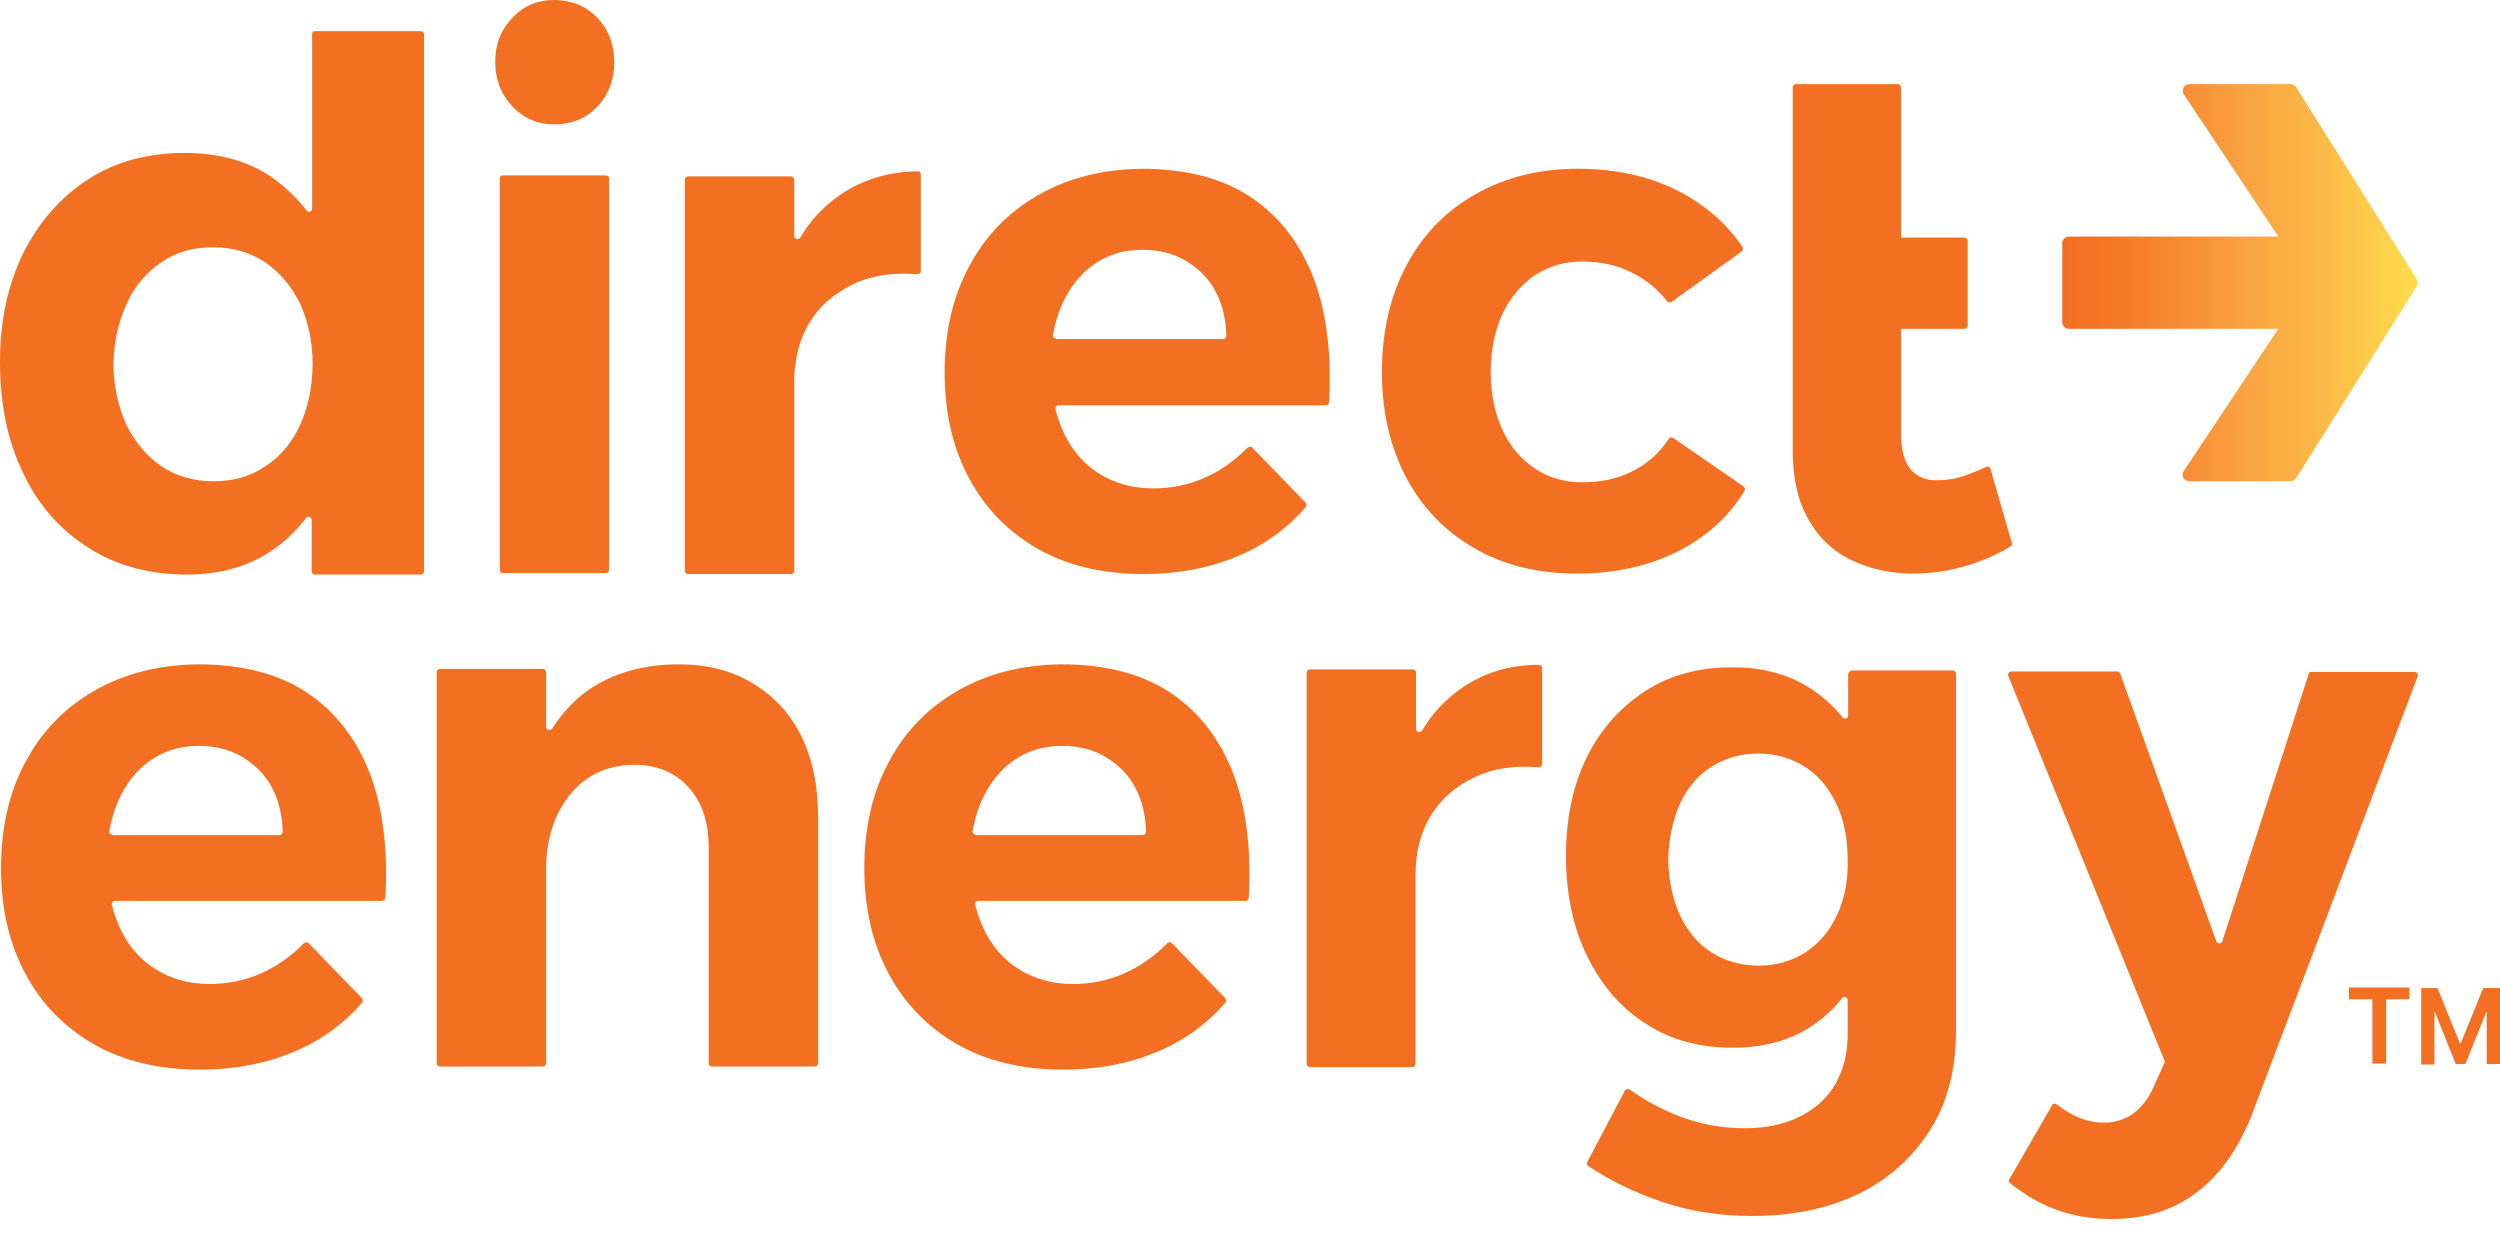 <svg width="75" height="37" viewBox="0 0 75 37" fill="none" xmlns="http://www.w3.org/2000/svg">
<g clip-path="url(#clip0_10334_11468)">
<path d="M24.039 22.086C23.703 21.398 23.215 20.878 22.575 20.496C21.949 20.113 21.202 19.93 20.348 19.93C19.371 19.93 18.517 20.159 17.8 20.603C17.312 20.909 16.9 21.337 16.565 21.857C16.519 21.933 16.382 21.903 16.382 21.811V20.159C16.382 20.113 16.336 20.067 16.29 20.067H13.194C13.148 20.067 13.102 20.113 13.102 20.159V31.906C13.102 31.951 13.148 31.997 13.194 31.997H16.29C16.336 31.997 16.382 31.951 16.382 31.906V26.109C16.382 25.206 16.611 24.457 17.084 23.86C17.556 23.264 18.197 22.958 19.005 22.943C19.707 22.943 20.256 23.172 20.653 23.616C21.064 24.059 21.263 24.671 21.263 25.466V31.906C21.263 31.951 21.309 31.997 21.354 31.997H24.451C24.497 31.997 24.542 31.951 24.542 31.906V24.503C24.542 23.57 24.375 22.759 24.039 22.086Z" fill="#F36F21"/>
<path d="M37.02 23.264C36.623 22.209 35.998 21.383 35.143 20.802C34.289 20.22 33.176 19.93 31.834 19.93C30.674 19.945 29.637 20.205 28.752 20.71C27.868 21.215 27.166 21.918 26.678 22.836C26.175 23.753 25.93 24.824 25.93 26.048C25.93 27.256 26.175 28.311 26.663 29.214C27.151 30.131 27.852 30.835 28.737 31.34C29.637 31.845 30.689 32.089 31.91 32.089C32.947 32.089 33.877 31.906 34.716 31.554C35.525 31.217 36.196 30.728 36.76 30.085C36.791 30.055 36.791 29.994 36.76 29.948L35.159 28.296C35.128 28.25 35.067 28.265 35.021 28.296C34.213 29.107 33.267 29.52 32.184 29.52C31.574 29.52 31.025 29.367 30.567 29.076C30.095 28.785 29.729 28.357 29.485 27.807C29.393 27.608 29.317 27.378 29.256 27.149C29.24 27.088 29.286 27.026 29.347 27.026H37.37C37.416 27.026 37.462 26.981 37.462 26.935C37.538 25.528 37.401 24.304 37.02 23.264ZM29.271 25.038C29.21 25.038 29.164 24.977 29.179 24.931C29.24 24.61 29.317 24.319 29.439 24.044C29.668 23.524 29.988 23.111 30.4 22.82C30.811 22.53 31.3 22.377 31.849 22.377C32.352 22.377 32.794 22.484 33.176 22.713C33.557 22.943 33.862 23.249 34.06 23.631C34.259 23.998 34.365 24.442 34.381 24.946C34.381 25.008 34.335 25.053 34.289 25.053H29.271V25.038Z" fill="#F36F21"/>
<path d="M11.12 23.264C10.723 22.209 10.098 21.383 9.243 20.802C8.389 20.22 7.276 19.93 5.934 19.93C4.774 19.945 3.737 20.205 2.852 20.71C1.968 21.215 1.266 21.918 0.778 22.836C0.275 23.753 0.031 24.824 0.031 26.048C0.031 27.256 0.275 28.311 0.763 29.214C1.251 30.131 1.952 30.835 2.837 31.34C3.737 31.845 4.79 32.089 6.01 32.089C7.047 32.089 7.977 31.906 8.816 31.554C9.625 31.217 10.296 30.728 10.86 30.085C10.891 30.055 10.891 29.994 10.86 29.948L9.259 28.296C9.228 28.25 9.167 28.265 9.121 28.296C8.313 29.107 7.367 29.52 6.284 29.52C5.674 29.52 5.125 29.367 4.668 29.076C4.195 28.785 3.829 28.357 3.585 27.807C3.493 27.608 3.417 27.378 3.356 27.149C3.341 27.088 3.386 27.026 3.447 27.026H11.47C11.516 27.026 11.562 26.981 11.562 26.935C11.638 25.528 11.501 24.304 11.12 23.264ZM3.371 25.038C3.31 25.038 3.264 24.977 3.28 24.931C3.341 24.61 3.417 24.319 3.539 24.044C3.768 23.524 4.088 23.111 4.5 22.82C4.912 22.53 5.4 22.377 5.949 22.377C6.452 22.377 6.895 22.484 7.276 22.713C7.657 22.943 7.962 23.249 8.161 23.631C8.359 23.998 8.466 24.442 8.481 24.946C8.481 25.008 8.435 25.053 8.389 25.053H3.371V25.038Z" fill="#F36F21"/>
<path d="M43.822 20.664C43.365 20.985 42.968 21.398 42.663 21.918C42.617 21.995 42.48 21.964 42.48 21.872V20.175C42.48 20.129 42.434 20.083 42.389 20.083H39.292C39.247 20.083 39.201 20.129 39.201 20.175V31.921C39.201 31.967 39.247 32.013 39.292 32.013H42.373C42.419 32.013 42.465 31.967 42.465 31.921V26.277C42.465 25.574 42.617 24.977 42.923 24.473C43.228 23.968 43.67 23.585 44.25 23.31C44.799 23.05 45.439 22.958 46.156 23.02C46.217 23.02 46.263 22.974 46.263 22.928V20.037C46.263 19.976 46.217 19.945 46.156 19.945C45.272 19.945 44.494 20.19 43.822 20.664Z" fill="#F36F21"/>
<path d="M55.445 20.235V21.459C55.445 21.551 55.339 21.597 55.278 21.52C55.018 21.199 54.713 20.924 54.378 20.694C53.691 20.235 52.868 20.006 51.907 20.021C50.946 20.021 50.076 20.266 49.344 20.74C48.597 21.23 48.017 21.887 47.605 22.713C47.193 23.554 46.98 24.533 46.98 25.68C46.98 26.828 47.194 27.822 47.62 28.694C48.048 29.565 48.627 30.238 49.375 30.712C50.122 31.202 50.992 31.431 51.983 31.431C52.929 31.431 53.752 31.202 54.408 30.743C54.728 30.529 55.018 30.253 55.262 29.948C55.323 29.871 55.43 29.917 55.43 30.009V31.034C55.43 31.599 55.308 32.089 55.064 32.517C54.82 32.946 54.454 33.267 53.996 33.496C53.539 33.725 52.99 33.848 52.364 33.848C51.708 33.848 51.083 33.741 50.488 33.527C49.924 33.328 49.39 33.037 48.887 32.685C48.841 32.655 48.78 32.67 48.749 32.716L47.62 34.857C47.59 34.903 47.605 34.949 47.651 34.98C48.307 35.423 49.039 35.775 49.847 36.05C50.686 36.341 51.602 36.479 52.563 36.479C53.798 36.479 54.866 36.249 55.781 35.806C56.696 35.347 57.398 34.704 57.916 33.879C58.435 33.053 58.679 32.074 58.679 30.942V20.205C58.679 20.159 58.633 20.113 58.588 20.113H55.522C55.491 20.144 55.445 20.189 55.445 20.235ZM55.11 27.455C54.881 27.944 54.561 28.311 54.164 28.571C53.752 28.831 53.295 28.969 52.761 28.969C52.227 28.969 51.754 28.831 51.342 28.571C50.931 28.311 50.625 27.929 50.397 27.455C50.183 26.98 50.061 26.415 50.046 25.803C50.061 25.16 50.183 24.61 50.397 24.12C50.61 23.646 50.931 23.264 51.342 23.004C51.754 22.744 52.227 22.606 52.746 22.606C53.264 22.606 53.737 22.744 54.149 23.004C54.561 23.264 54.866 23.646 55.095 24.12C55.323 24.61 55.43 25.16 55.43 25.803C55.445 26.415 55.339 26.965 55.11 27.455Z" fill="#F36F21"/>
<path d="M69.265 20.205L66.672 28.235C66.641 28.326 66.519 28.326 66.489 28.235L63.606 20.205C63.59 20.159 63.56 20.144 63.514 20.144H60.342C60.281 20.144 60.219 20.22 60.25 20.281L64.933 31.814C64.948 31.844 64.948 31.86 64.933 31.89L64.628 32.563C64.475 32.93 64.262 33.205 64.002 33.404C63.743 33.588 63.453 33.68 63.102 33.68C62.63 33.68 62.172 33.496 61.699 33.129C61.653 33.098 61.592 33.098 61.562 33.16L60.281 35.377C60.25 35.423 60.265 35.469 60.311 35.5C60.753 35.852 61.226 36.127 61.699 36.295C62.202 36.479 62.752 36.57 63.346 36.57C64.338 36.57 65.192 36.31 65.878 35.79C66.58 35.27 67.129 34.505 67.541 33.481L72.529 20.297C72.559 20.235 72.514 20.159 72.437 20.159H69.356C69.326 20.144 69.28 20.174 69.265 20.205Z" fill="#F36F21"/>
<path d="M59.716 14.071C59.701 14.01 59.64 13.979 59.579 14.01C59.319 14.132 59.075 14.224 58.847 14.301C58.587 14.377 58.359 14.408 58.145 14.408C57.809 14.423 57.535 14.316 57.337 14.102C57.138 13.888 57.032 13.505 57.032 13.031V9.865H58.938C58.984 9.865 59.03 9.819 59.03 9.773V7.219C59.03 7.173 58.984 7.127 58.938 7.127H57.032V2.676C57.032 2.569 56.986 2.523 56.94 2.523H53.874C53.828 2.523 53.783 2.569 53.783 2.615V13.536C53.783 14.346 53.935 15.035 54.255 15.585C54.56 16.136 55.003 16.549 55.552 16.809C56.101 17.069 56.711 17.207 57.398 17.207C57.931 17.207 58.465 17.13 58.969 16.977C59.457 16.84 59.899 16.641 60.311 16.396C60.342 16.381 60.372 16.335 60.357 16.289L59.716 14.071Z" fill="#F36F21"/>
<path d="M9.365 1.024V6.255C9.365 6.347 9.243 6.393 9.198 6.316C8.908 5.934 8.572 5.628 8.206 5.353C7.474 4.833 6.574 4.588 5.537 4.588C4.439 4.588 3.462 4.848 2.639 5.383C1.815 5.919 1.175 6.653 0.702 7.586C0.244 8.519 0 9.605 0 10.859C0 12.129 0.229 13.245 0.702 14.209C1.159 15.172 1.815 15.906 2.669 16.442C3.508 16.977 4.5 17.237 5.613 17.237C6.635 17.237 7.505 16.977 8.221 16.472C8.588 16.212 8.908 15.906 9.182 15.539C9.243 15.463 9.35 15.509 9.35 15.601V17.145C9.35 17.191 9.396 17.237 9.442 17.237H12.63C12.675 17.237 12.721 17.191 12.721 17.145V1.024C12.721 0.979 12.675 0.933 12.63 0.933H9.442C9.411 0.933 9.365 0.963 9.365 1.024ZM8.999 12.756C8.755 13.291 8.405 13.704 7.947 13.995C7.505 14.3 6.986 14.438 6.406 14.438C5.811 14.438 5.293 14.285 4.851 13.995C4.408 13.689 4.057 13.276 3.798 12.756C3.554 12.22 3.417 11.624 3.401 10.951C3.417 10.262 3.554 9.651 3.798 9.115C4.042 8.58 4.393 8.167 4.851 7.861C5.293 7.555 5.811 7.418 6.406 7.418C6.986 7.418 7.489 7.571 7.947 7.861C8.389 8.167 8.74 8.58 8.999 9.1C9.243 9.635 9.381 10.247 9.381 10.951C9.365 11.624 9.243 12.236 8.999 12.756Z" fill="#F36F21"/>
<path d="M16.626 0C17.145 0 17.587 0.184 17.923 0.535C18.258 0.887 18.426 1.331 18.426 1.866C18.426 2.401 18.258 2.845 17.923 3.197C17.587 3.548 17.16 3.732 16.626 3.732C16.123 3.732 15.711 3.548 15.375 3.197C15.04 2.845 14.857 2.401 14.857 1.866C14.857 1.331 15.024 0.887 15.375 0.535C15.711 0.168 16.138 0 16.626 0ZM15.085 5.261H18.182C18.228 5.261 18.273 5.307 18.273 5.353V17.1C18.273 17.146 18.228 17.192 18.182 17.192H15.085C15.04 17.192 14.994 17.146 14.994 17.1V5.369C14.994 5.307 15.024 5.261 15.085 5.261Z" fill="#F36F21"/>
<path d="M25.168 5.873C24.71 6.194 24.314 6.607 24.009 7.127C23.963 7.203 23.826 7.173 23.826 7.081V5.383C23.826 5.338 23.78 5.292 23.734 5.292H20.638C20.592 5.292 20.546 5.338 20.546 5.383V17.13C20.546 17.176 20.592 17.222 20.638 17.222H23.734C23.78 17.222 23.826 17.176 23.826 17.13V11.486C23.826 10.783 23.978 10.186 24.283 9.681C24.588 9.177 25.031 8.794 25.61 8.519C26.159 8.259 26.8 8.167 27.517 8.228C27.578 8.228 27.624 8.182 27.624 8.136V5.23C27.624 5.169 27.578 5.139 27.517 5.139C26.617 5.154 25.839 5.399 25.168 5.873Z" fill="#F36F21"/>
<path d="M39.429 8.397C39.033 7.341 38.407 6.516 37.553 5.934C36.699 5.353 35.586 5.062 34.243 5.062C33.084 5.078 32.047 5.338 31.162 5.843C30.278 6.347 29.576 7.051 29.088 7.969C28.584 8.886 28.34 9.957 28.34 11.181C28.34 12.389 28.584 13.444 29.073 14.347C29.561 15.264 30.262 15.968 31.147 16.473C32.047 16.977 33.099 17.222 34.32 17.222C35.357 17.222 36.287 17.038 37.126 16.687C37.935 16.35 38.606 15.861 39.17 15.218C39.201 15.188 39.201 15.127 39.17 15.081L37.569 13.429C37.538 13.383 37.477 13.398 37.431 13.429C36.623 14.239 35.677 14.652 34.594 14.652C33.984 14.652 33.435 14.499 32.977 14.209C32.505 13.918 32.139 13.49 31.894 12.939C31.803 12.741 31.727 12.511 31.666 12.282C31.65 12.22 31.696 12.159 31.757 12.159H39.78C39.826 12.159 39.872 12.114 39.872 12.068C39.948 10.661 39.811 9.437 39.429 8.397ZM31.681 10.156C31.62 10.156 31.574 10.095 31.589 10.049C31.65 9.727 31.727 9.437 31.849 9.162C32.077 8.642 32.398 8.229 32.81 7.938C33.221 7.647 33.709 7.494 34.259 7.494C34.762 7.494 35.204 7.601 35.586 7.831C35.967 8.06 36.272 8.366 36.47 8.749C36.669 9.116 36.775 9.559 36.791 10.064C36.791 10.125 36.745 10.171 36.699 10.171H31.681V10.156Z" fill="#F36F21"/>
<path d="M50.152 9.054C50.107 9.085 50.046 9.07 50.015 9.039C49.725 8.672 49.374 8.382 48.963 8.183C48.52 7.953 48.017 7.846 47.453 7.846C46.934 7.846 46.461 7.984 46.049 8.259C45.638 8.534 45.317 8.917 45.073 9.422C44.844 9.911 44.722 10.508 44.722 11.165C44.722 11.823 44.844 12.389 45.073 12.893C45.302 13.398 45.638 13.781 46.049 14.056C46.461 14.331 46.934 14.469 47.453 14.469C48.032 14.469 48.551 14.362 49.008 14.117C49.435 13.903 49.786 13.582 50.061 13.169C50.091 13.123 50.152 13.108 50.198 13.138L52.303 14.591C52.349 14.622 52.364 14.683 52.334 14.729C51.861 15.509 51.19 16.105 50.351 16.534C49.481 16.977 48.459 17.207 47.315 17.207C46.156 17.207 45.119 16.962 44.249 16.457C43.365 15.953 42.678 15.249 42.19 14.331C41.702 13.414 41.458 12.358 41.458 11.165C41.458 9.957 41.702 8.886 42.19 7.969C42.678 7.051 43.365 6.332 44.265 5.827C45.149 5.323 46.171 5.062 47.331 5.062C48.444 5.062 49.42 5.277 50.274 5.69C51.098 6.103 51.769 6.668 52.273 7.403C52.303 7.449 52.288 7.51 52.257 7.54L50.152 9.054Z" fill="#F36F21"/>
<path d="M72.499 8.366L68.884 2.615C68.853 2.554 68.792 2.523 68.716 2.523H65.68C65.528 2.523 65.436 2.692 65.513 2.829L68.35 7.097H62.065C61.959 7.097 61.867 7.188 61.867 7.295V9.666C61.867 9.773 61.959 9.865 62.065 9.865H68.35L65.513 14.132C65.421 14.255 65.513 14.438 65.68 14.438H68.716C68.777 14.438 68.838 14.408 68.884 14.346L72.499 8.596C72.544 8.519 72.544 8.443 72.499 8.366Z" fill="url(#paint0_linear_10334_11468)"/>
<path d="M70.47 29.978V29.626H72.285V29.978H71.583V31.905H71.171V29.978H70.47Z" fill="#F36F21"/>
<path d="M72.62 29.642H73.124L73.795 31.294H73.825L74.497 29.642H75V31.921H74.603V30.36H74.588L73.963 31.921H73.673L73.047 30.36H73.032V31.936H72.636V29.642H72.62Z" fill="#F36F21"/>
</g>
<defs>
<linearGradient id="paint0_linear_10334_11468" x1="61.903" y1="8.48" x2="72.533" y2="8.48" gradientUnits="userSpaceOnUse">
<stop stop-color="#F36F24"/>
<stop offset="0.134" stop-color="#F47728"/>
<stop offset="0.34" stop-color="#F78C35"/>
<stop offset="0.511" stop-color="#FAA342"/>
<stop offset="0.695" stop-color="#FBB646"/>
<stop offset="1" stop-color="#FEDC4E"/>
</linearGradient>
<clipPath id="clip0_10334_11468">
<rect width="75" height="36.57" fill="white"/>
</clipPath>
</defs>
</svg>
